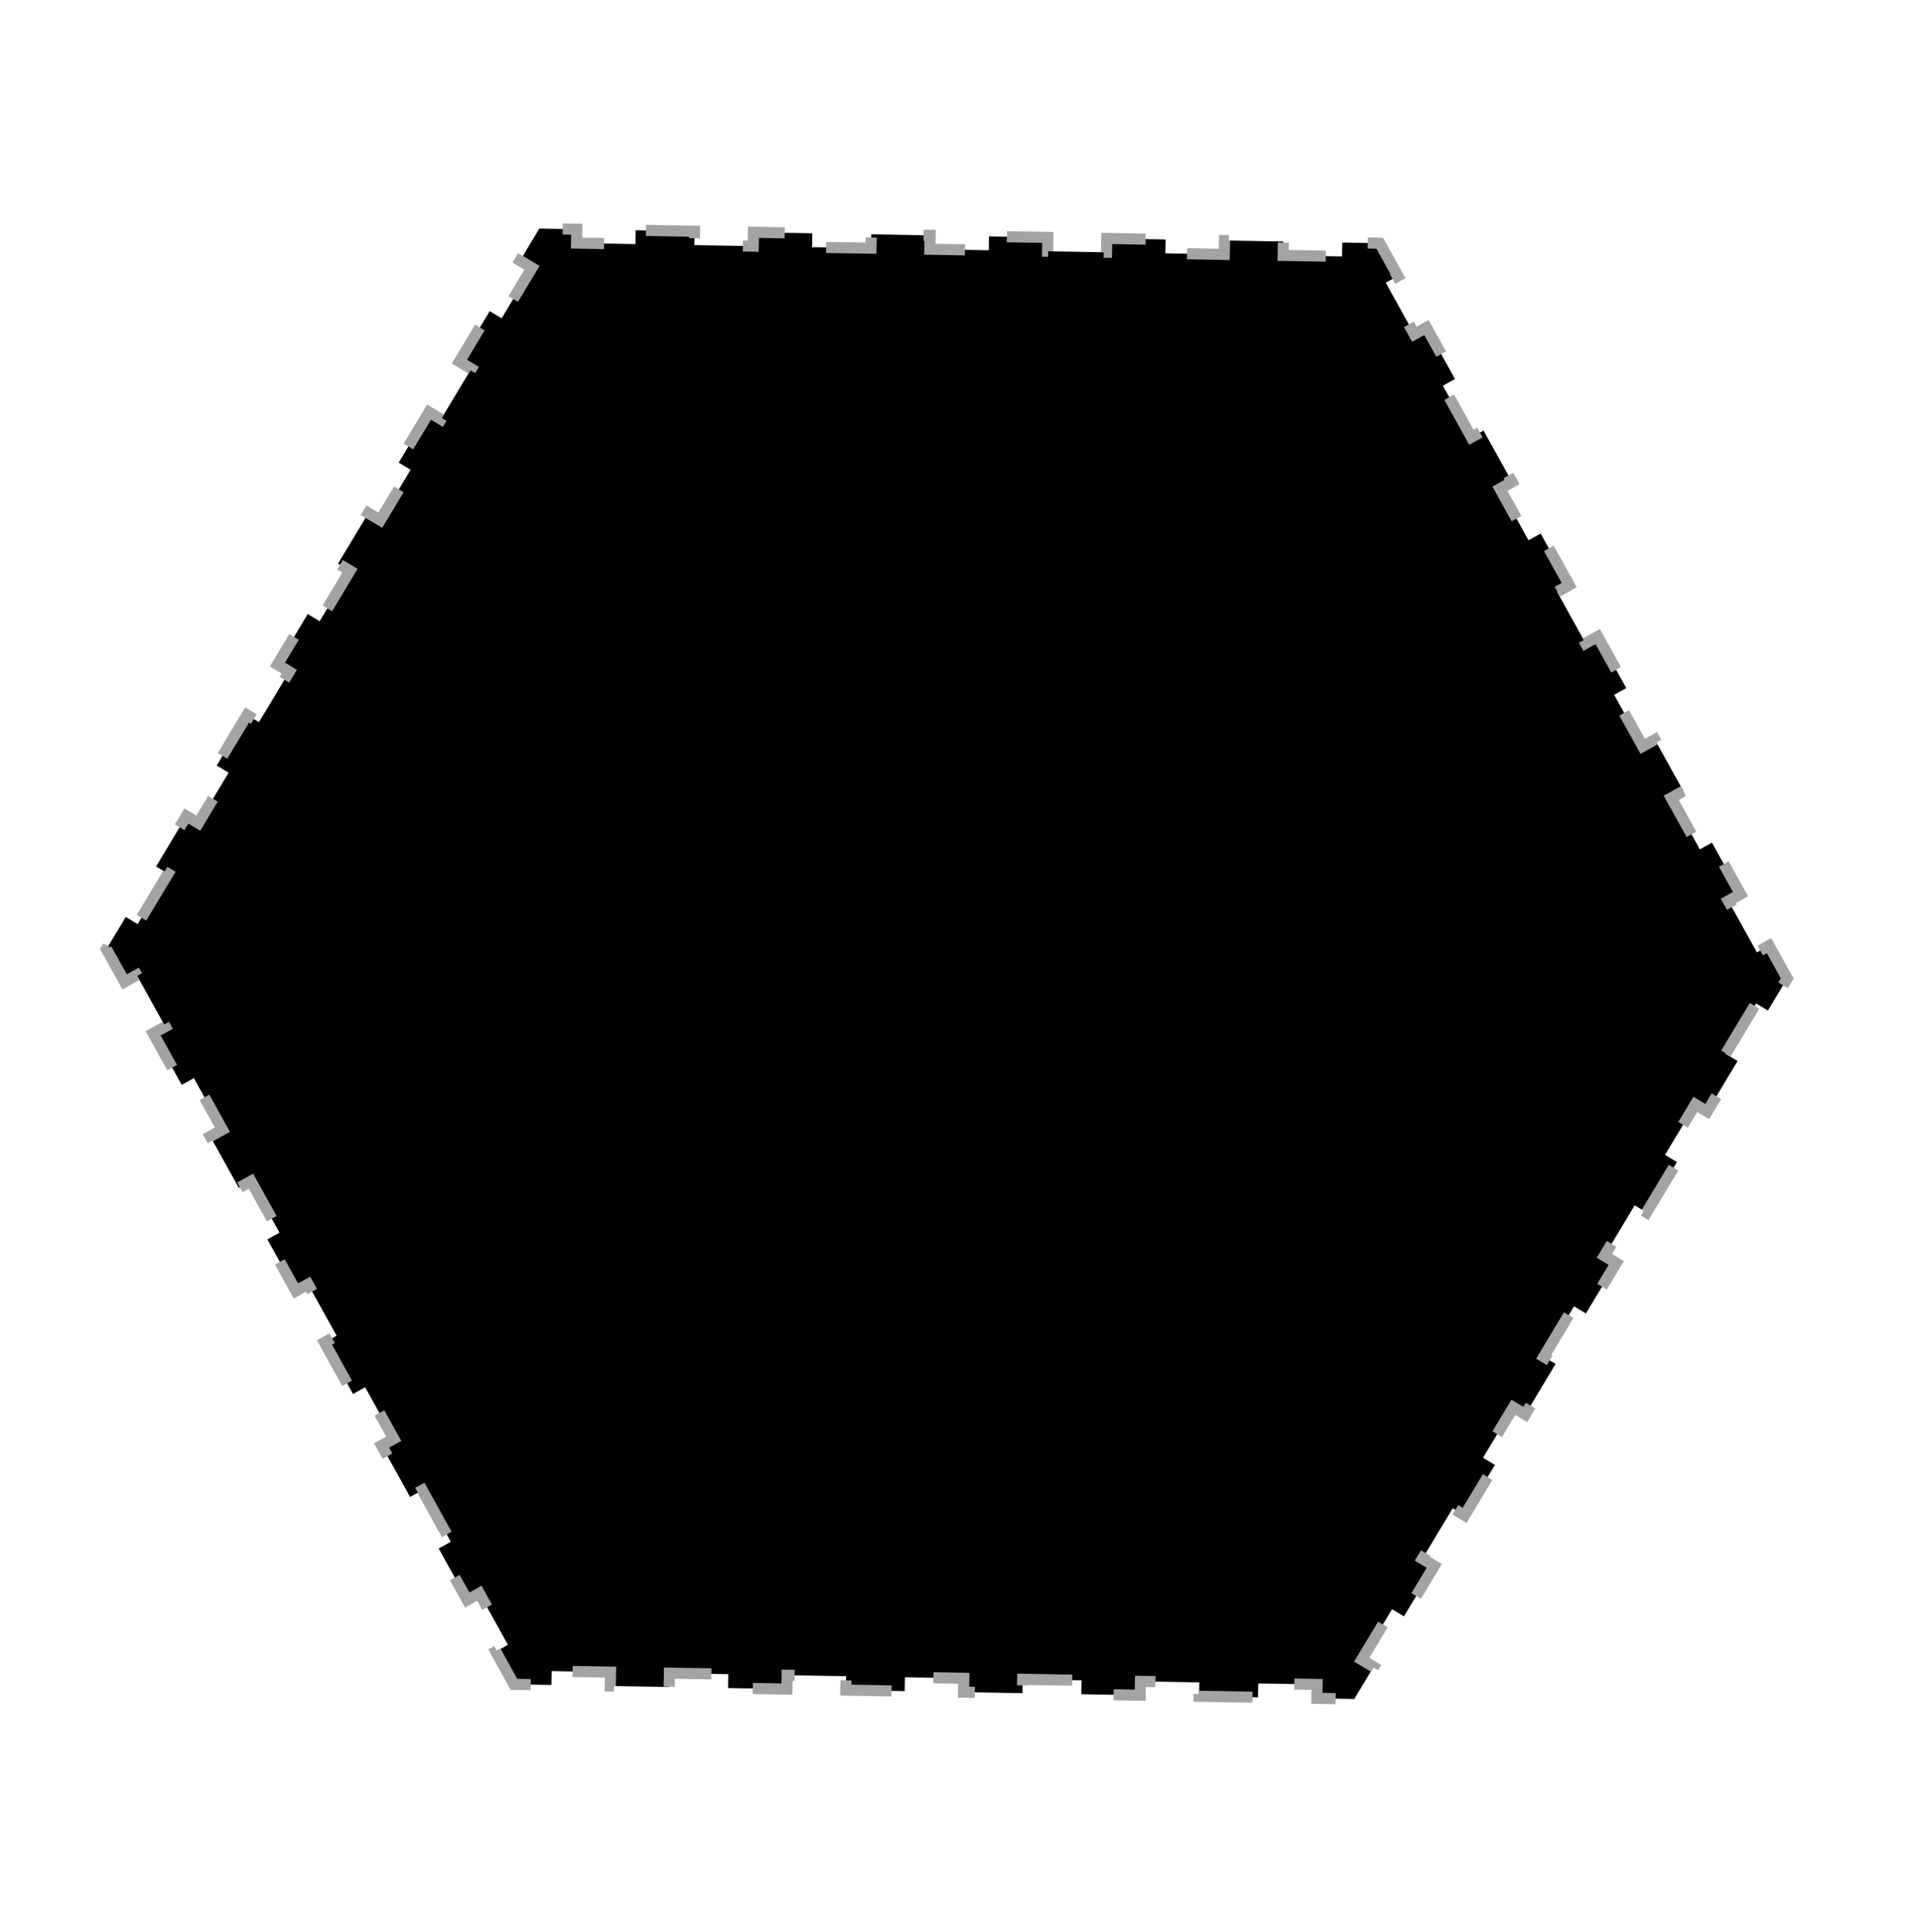 <svg width="173" height="174" viewBox="0 0 173 174" fill="none" xmlns="http://www.w3.org/2000/svg">
<g style="mix-blend-mode:luminosity">
<path d="M160.579 88.722L160.951 88.104L160.601 87.472L159.316 85.153L158.222 85.759L155.651 81.121L156.744 80.515L154.173 75.876L153.08 76.482L150.509 71.843L151.602 71.237L149.031 66.599L147.937 67.205L145.366 62.566L146.459 61.96L143.888 57.322L142.795 57.928L140.224 53.289L141.317 52.683L138.746 48.044L137.652 48.65L135.081 44.012L136.175 43.406L133.603 38.767L132.51 39.373L129.939 34.735L131.032 34.129L128.461 29.49L127.368 30.096L124.796 25.457L125.89 24.851L124.604 22.532L124.254 21.901L123.533 21.888L120.881 21.842L120.859 23.092L115.557 22.999L115.578 21.749L110.276 21.657L110.254 22.907L104.951 22.814L104.973 21.564L99.67 21.472L99.648 22.721L94.346 22.629L94.367 21.379L89.065 21.287L89.043 22.536L83.74 22.444L83.762 21.194L78.459 21.102L78.437 22.351L73.135 22.259L73.156 21.009L67.854 20.916L67.832 22.166L62.529 22.074L62.551 20.824L57.248 20.731L57.226 21.981L51.923 21.889L51.945 20.639L49.294 20.592L48.572 20.58L48.201 21.198L46.835 23.471L47.906 24.115L45.175 28.661L44.103 28.017L41.372 32.563L42.443 33.207L39.712 37.753L38.64 37.11L35.909 41.656L36.98 42.299L34.249 46.845L33.177 46.202L30.446 50.748L31.517 51.392L28.785 55.938L27.714 55.294L24.983 59.84L26.054 60.484L23.322 65.03L22.251 64.386L19.519 68.932L20.591 69.576L17.859 74.122L16.788 73.478L14.056 78.024L15.128 78.668L12.396 83.214L11.325 82.57L9.959 84.843L9.587 85.462L9.937 86.093L11.223 88.412L12.316 87.806L14.887 92.445L13.794 93.051L16.365 97.689L17.459 97.083L20.03 101.722L18.936 102.328L21.508 106.967L22.601 106.361L25.172 110.999L24.079 111.605L26.65 116.244L27.743 115.638L30.315 120.276L29.221 120.882L31.793 125.521L32.886 124.915L35.457 129.554L34.364 130.16L36.935 134.798L38.028 134.192L40.599 138.831L39.506 139.437L42.078 144.075L43.171 143.469L45.742 148.108L44.649 148.714L45.934 151.033L46.284 151.665L47.006 151.677L49.657 151.723L49.679 150.474L54.982 150.566L54.96 151.816L60.263 151.909L60.285 150.659L65.587 150.751L65.566 152.001L70.868 152.094L70.89 150.844L76.193 150.936L76.171 152.186L81.474 152.279L81.496 151.029L86.798 151.122L86.776 152.371L92.079 152.464L92.101 151.214L97.404 151.307L97.382 152.556L102.685 152.649L102.707 151.399L108.009 151.492L107.988 152.742L113.29 152.834L113.312 151.584L118.615 151.677L118.593 152.927L121.244 152.973L121.966 152.986L122.338 152.367L123.704 150.094L122.632 149.45L125.364 144.904L126.435 145.548L129.167 141.002L128.095 140.358L130.827 135.812L131.898 136.456L134.63 131.91L133.558 131.266L136.29 126.72L137.361 127.364L140.093 122.818L139.021 122.174L141.753 117.628L142.824 118.272L145.556 113.726L144.484 113.082L147.216 108.536L148.287 109.18L151.019 104.634L149.947 103.99L152.679 99.444L153.75 100.087L156.482 95.541L155.411 94.898L158.142 90.352L159.214 90.995L160.579 88.722Z" fill="url(#paint0_linear_4953_15464)"/>
<path d="M160.579 88.722L160.951 88.104L160.601 87.472L159.316 85.153L158.222 85.759L155.651 81.121L156.744 80.515L154.173 75.876L153.08 76.482L150.509 71.843L151.602 71.237L149.031 66.599L147.937 67.205L145.366 62.566L146.459 61.96L143.888 57.322L142.795 57.928L140.224 53.289L141.317 52.683L138.746 48.044L137.652 48.65L135.081 44.012L136.175 43.406L133.603 38.767L132.51 39.373L129.939 34.735L131.032 34.129L128.461 29.49L127.368 30.096L124.796 25.457L125.89 24.851L124.604 22.532L124.254 21.901L123.533 21.888L120.881 21.842L120.859 23.092L115.557 22.999L115.578 21.749L110.276 21.657L110.254 22.907L104.951 22.814L104.973 21.564L99.67 21.472L99.648 22.721L94.346 22.629L94.367 21.379L89.065 21.287L89.043 22.536L83.74 22.444L83.762 21.194L78.459 21.102L78.437 22.351L73.135 22.259L73.156 21.009L67.854 20.916L67.832 22.166L62.529 22.074L62.551 20.824L57.248 20.731L57.226 21.981L51.923 21.889L51.945 20.639L49.294 20.592L48.572 20.58L48.201 21.198L46.835 23.471L47.906 24.115L45.175 28.661L44.103 28.017L41.372 32.563L42.443 33.207L39.712 37.753L38.64 37.11L35.909 41.656L36.98 42.299L34.249 46.845L33.177 46.202L30.446 50.748L31.517 51.392L28.785 55.938L27.714 55.294L24.983 59.84L26.054 60.484L23.322 65.03L22.251 64.386L19.519 68.932L20.591 69.576L17.859 74.122L16.788 73.478L14.056 78.024L15.128 78.668L12.396 83.214L11.325 82.57L9.959 84.843L9.587 85.462L9.937 86.093L11.223 88.412L12.316 87.806L14.887 92.445L13.794 93.051L16.365 97.689L17.459 97.083L20.03 101.722L18.936 102.328L21.508 106.967L22.601 106.361L25.172 110.999L24.079 111.605L26.65 116.244L27.743 115.638L30.315 120.276L29.221 120.882L31.793 125.521L32.886 124.915L35.457 129.554L34.364 130.16L36.935 134.798L38.028 134.192L40.599 138.831L39.506 139.437L42.078 144.075L43.171 143.469L45.742 148.108L44.649 148.714L45.934 151.033L46.284 151.665L47.006 151.677L49.657 151.723L49.679 150.474L54.982 150.566L54.96 151.816L60.263 151.909L60.285 150.659L65.587 150.751L65.566 152.001L70.868 152.094L70.89 150.844L76.193 150.936L76.171 152.186L81.474 152.279L81.496 151.029L86.798 151.122L86.776 152.371L92.079 152.464L92.101 151.214L97.404 151.307L97.382 152.556L102.685 152.649L102.707 151.399L108.009 151.492L107.988 152.742L113.29 152.834L113.312 151.584L118.615 151.677L118.593 152.927L121.244 152.973L121.966 152.986L122.338 152.367L123.704 150.094L122.632 149.45L125.364 144.904L126.435 145.548L129.167 141.002L128.095 140.358L130.827 135.812L131.898 136.456L134.63 131.91L133.558 131.266L136.29 126.72L137.361 127.364L140.093 122.818L139.021 122.174L141.753 117.628L142.824 118.272L145.556 113.726L144.484 113.082L147.216 108.536L148.287 109.18L151.019 104.634L149.947 103.99L152.679 99.444L153.75 100.087L156.482 95.541L155.411 94.898L158.142 90.352L159.214 90.995L160.579 88.722Z" stroke="#A3A3A3" strokeWidth="2.5" stroke-dasharray="5 5"/>
</g>
<g style="mix-blend-mode:luminosity">
<path d="M63.75 58.914V107.672H73.625V86.776H93.375V107.672H103.25V58.914H93.375V79.81H73.625V58.914H63.75ZM53.875 93.741C53.875 94.665 54.221 95.55 54.839 96.204C55.456 96.857 56.293 97.224 57.166 97.224H60.458V69.362H57.166C56.293 69.362 55.456 69.729 54.839 70.382C54.221 71.035 53.875 71.921 53.875 72.845V79.81H50.583V86.776H53.875V93.741ZM113.125 72.845C113.125 71.921 112.778 71.035 112.161 70.382C111.543 69.729 110.706 69.362 109.833 69.362H106.541V97.224H109.833C110.706 97.224 111.543 96.857 112.161 96.204C112.778 95.55 113.125 94.665 113.125 93.741V86.776H116.416V79.81H113.125V72.845Z" fill="url(#paint1_linear_4953_15464)"/>
</g>
<defs>
<linearGradient id="paint0_linear_4953_15464" x1="9.791" y1="156.472" x2="20.806" y2="3.744" gradientUnits="userSpaceOnUse">
<stop stopColor="#E3206D"/>
<stop offset="1" stopColor="#F16A33"/>
</linearGradient>
<linearGradient id="paint1_linear_4953_15464" x1="50.583" y1="58.914" x2="69.858" y2="121.693" gradientUnits="userSpaceOnUse">
<stop stopColor="#E3E3E3" stop-opacity="0.9"/>
<stop offset="1" stopColor="#C16D6D" stop-opacity="0.8"/>
</linearGradient>
</defs>
</svg>
